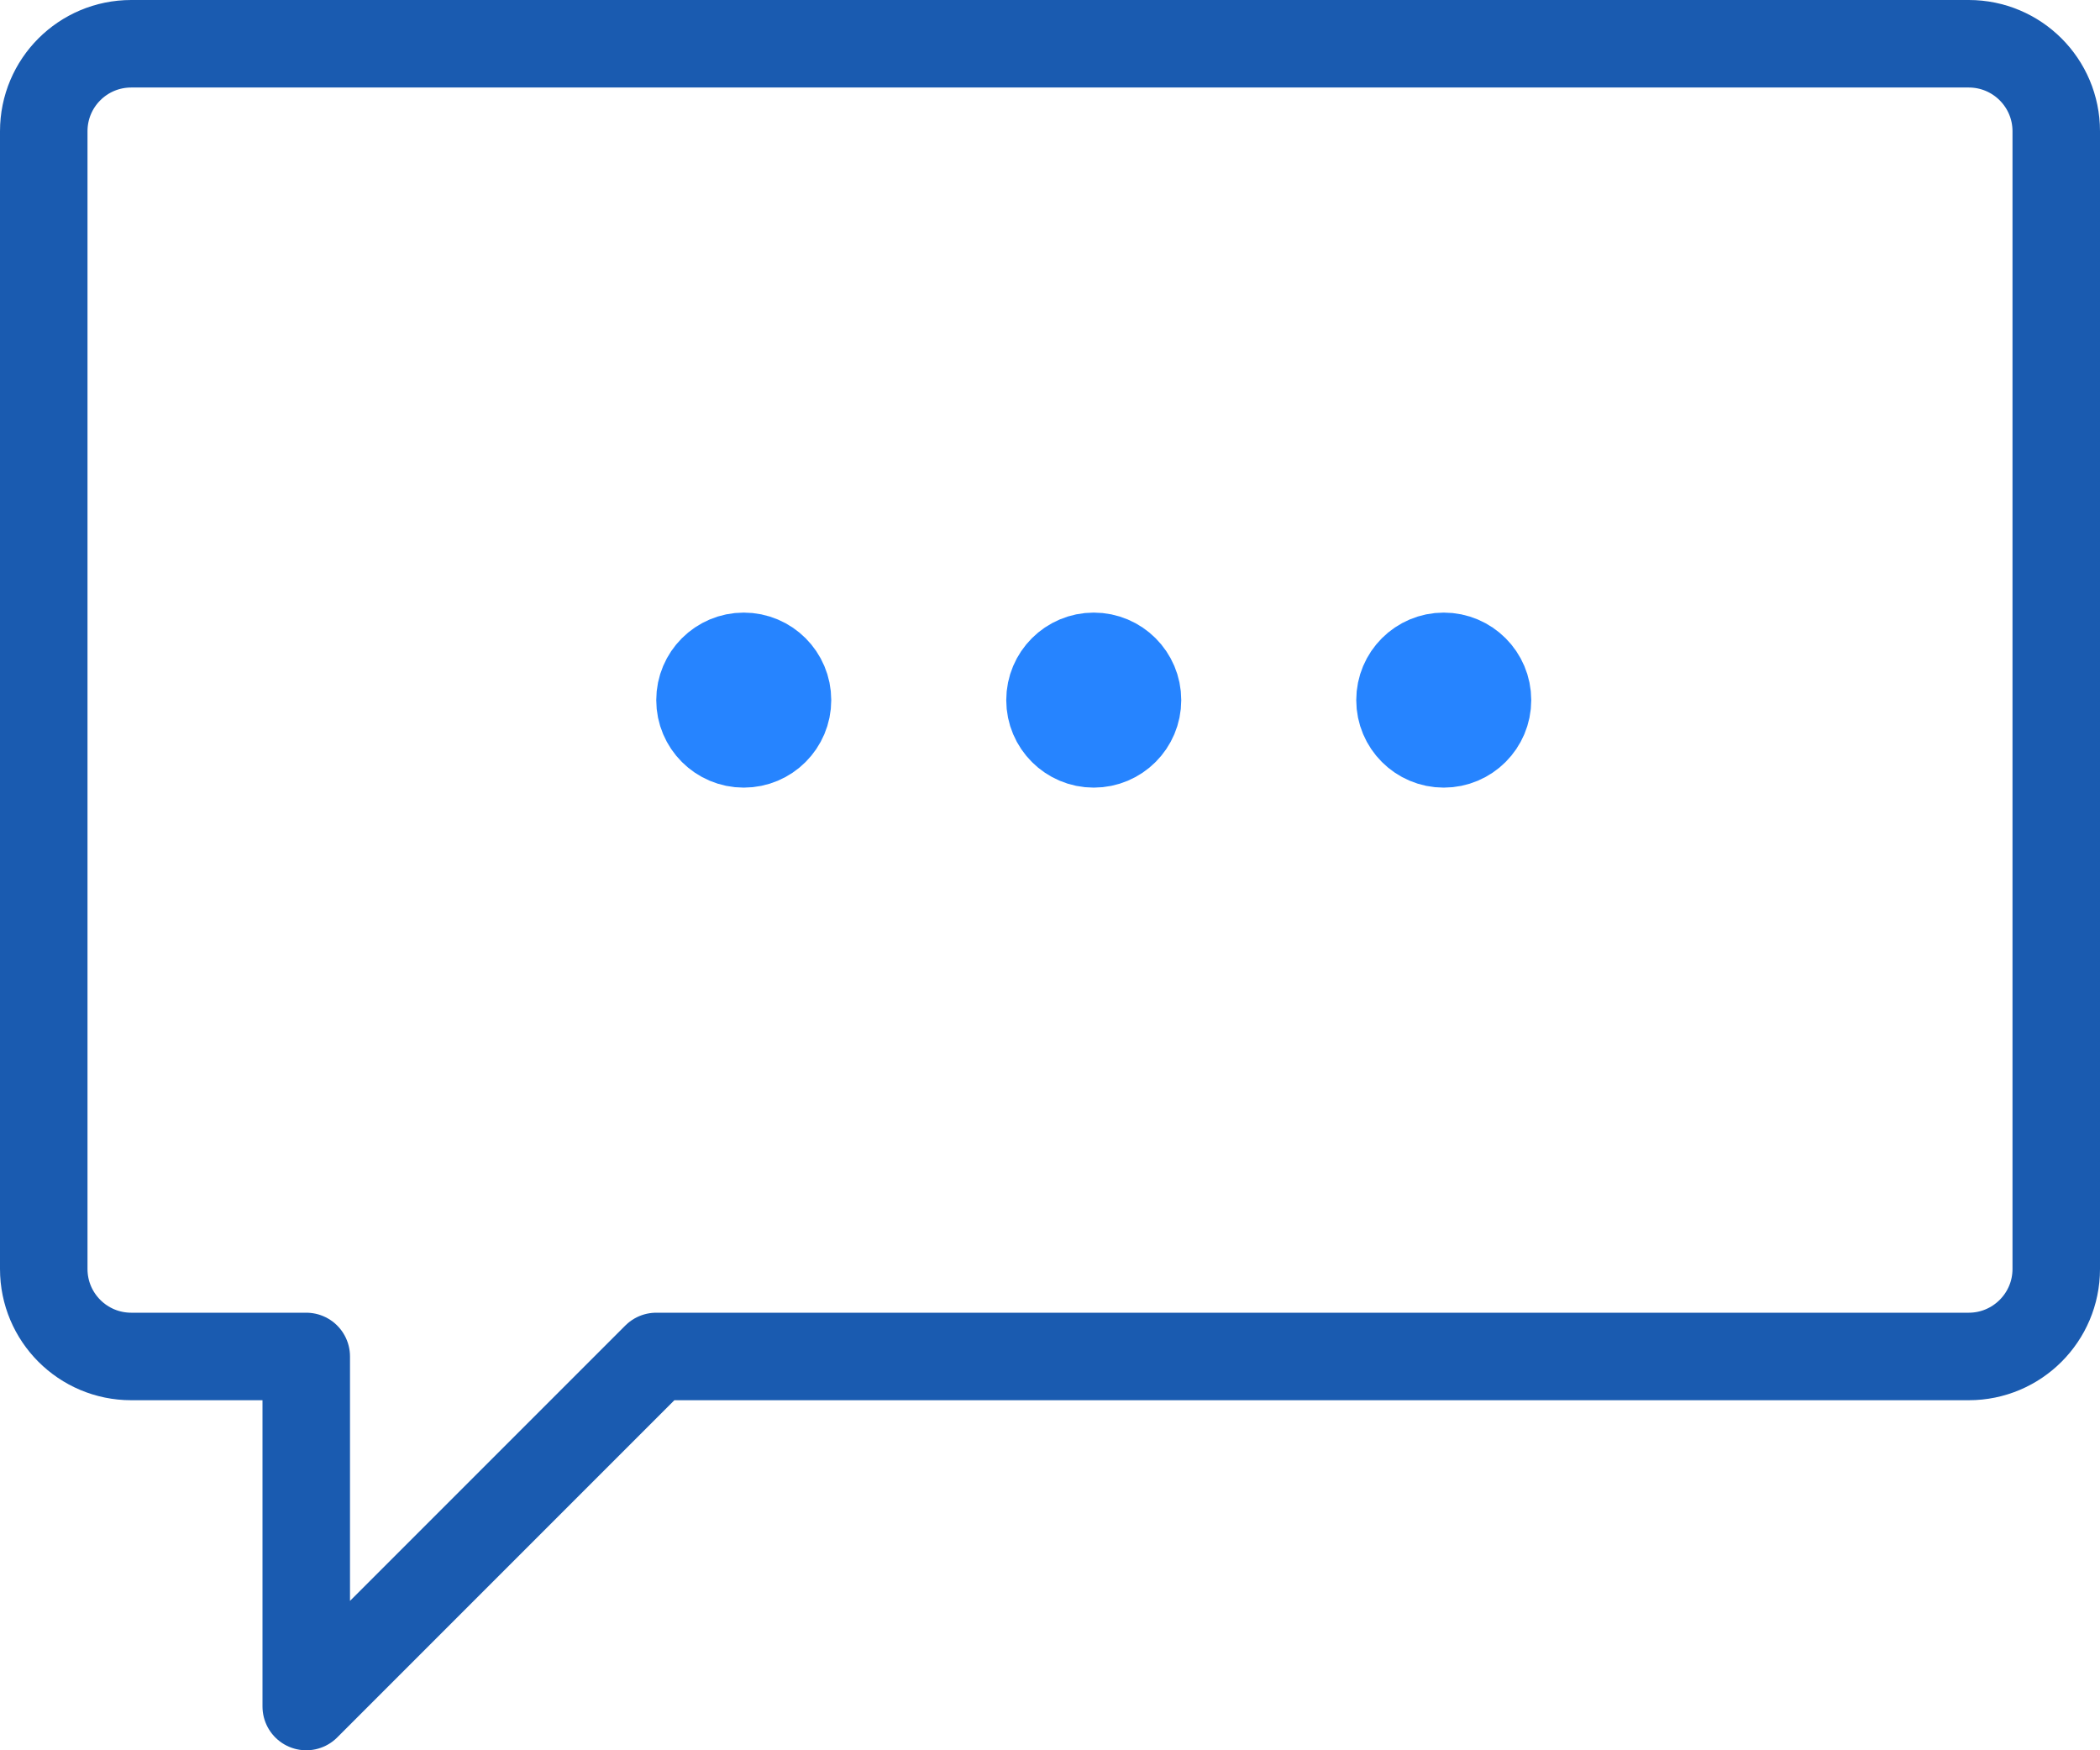<?xml version="1.0" encoding="UTF-8" standalone="no"?>
<svg width="24px" height="20px" viewBox="0 0 24 20" version="1.1" xmlns="http://www.w3.org/2000/svg" xmlns:xlink="http://www.w3.org/1999/xlink">
    <!-- Generator: Sketch 40.1 (33804) - http://www.bohemiancoding.com/sketch -->
    <title>Group</title>
    <desc>Created with Sketch.</desc>
    <defs></defs>
    <g id="Page-1" stroke="none" stroke-width="1" fill="none" fill-rule="evenodd" stroke-linecap="round" stroke-linejoin="round">
        <g id="Group">
            <path d="M0.5,14.5 C0.5,15.052 0.947,15.5 1.5,15.5 L3.5,15.5 L3.5,19.5 L7.5,15.5 L22.5,15.5 C23.052,15.5 23.5,15.052 23.5,14.5 L23.5,1.5 C23.5,0.947 23.052,0.5 22.5,0.5 L1.5,0.5 C0.947,0.5 0.5,0.947 0.5,1.5 L0.5,14.5 L0.5,14.5 Z" id="Stroke-13" stroke="#1A5BB0"></path>
            <path d="M9,8 C9,8.276 8.776,8.5 8.5,8.5 C8.224,8.5 8,8.276 8,8 C8,7.724 8.224,7.5 8.5,7.5 C8.776,7.5 9,7.724 9,8 L9,8 Z" id="Stroke-14" stroke="#2684FF"></path>
            <path d="M17,8 C17,8.276 16.776,8.5 16.5,8.5 C16.224,8.5 16,8.276 16,8 C16,7.724 16.224,7.5 16.5,7.5 C16.776,7.5 17,7.724 17,8 L17,8 Z" id="Stroke-15" stroke="#2684FF"></path>
            <path d="M13,8 C13,8.276 12.776,8.5 12.5,8.5 C12.224,8.5 12,8.276 12,8 C12,7.724 12.224,7.5 12.5,7.5 C12.776,7.5 13,7.724 13,8 L13,8 Z" id="Stroke-16" stroke="#2684FF"></path>
        </g>
    </g>
</svg>